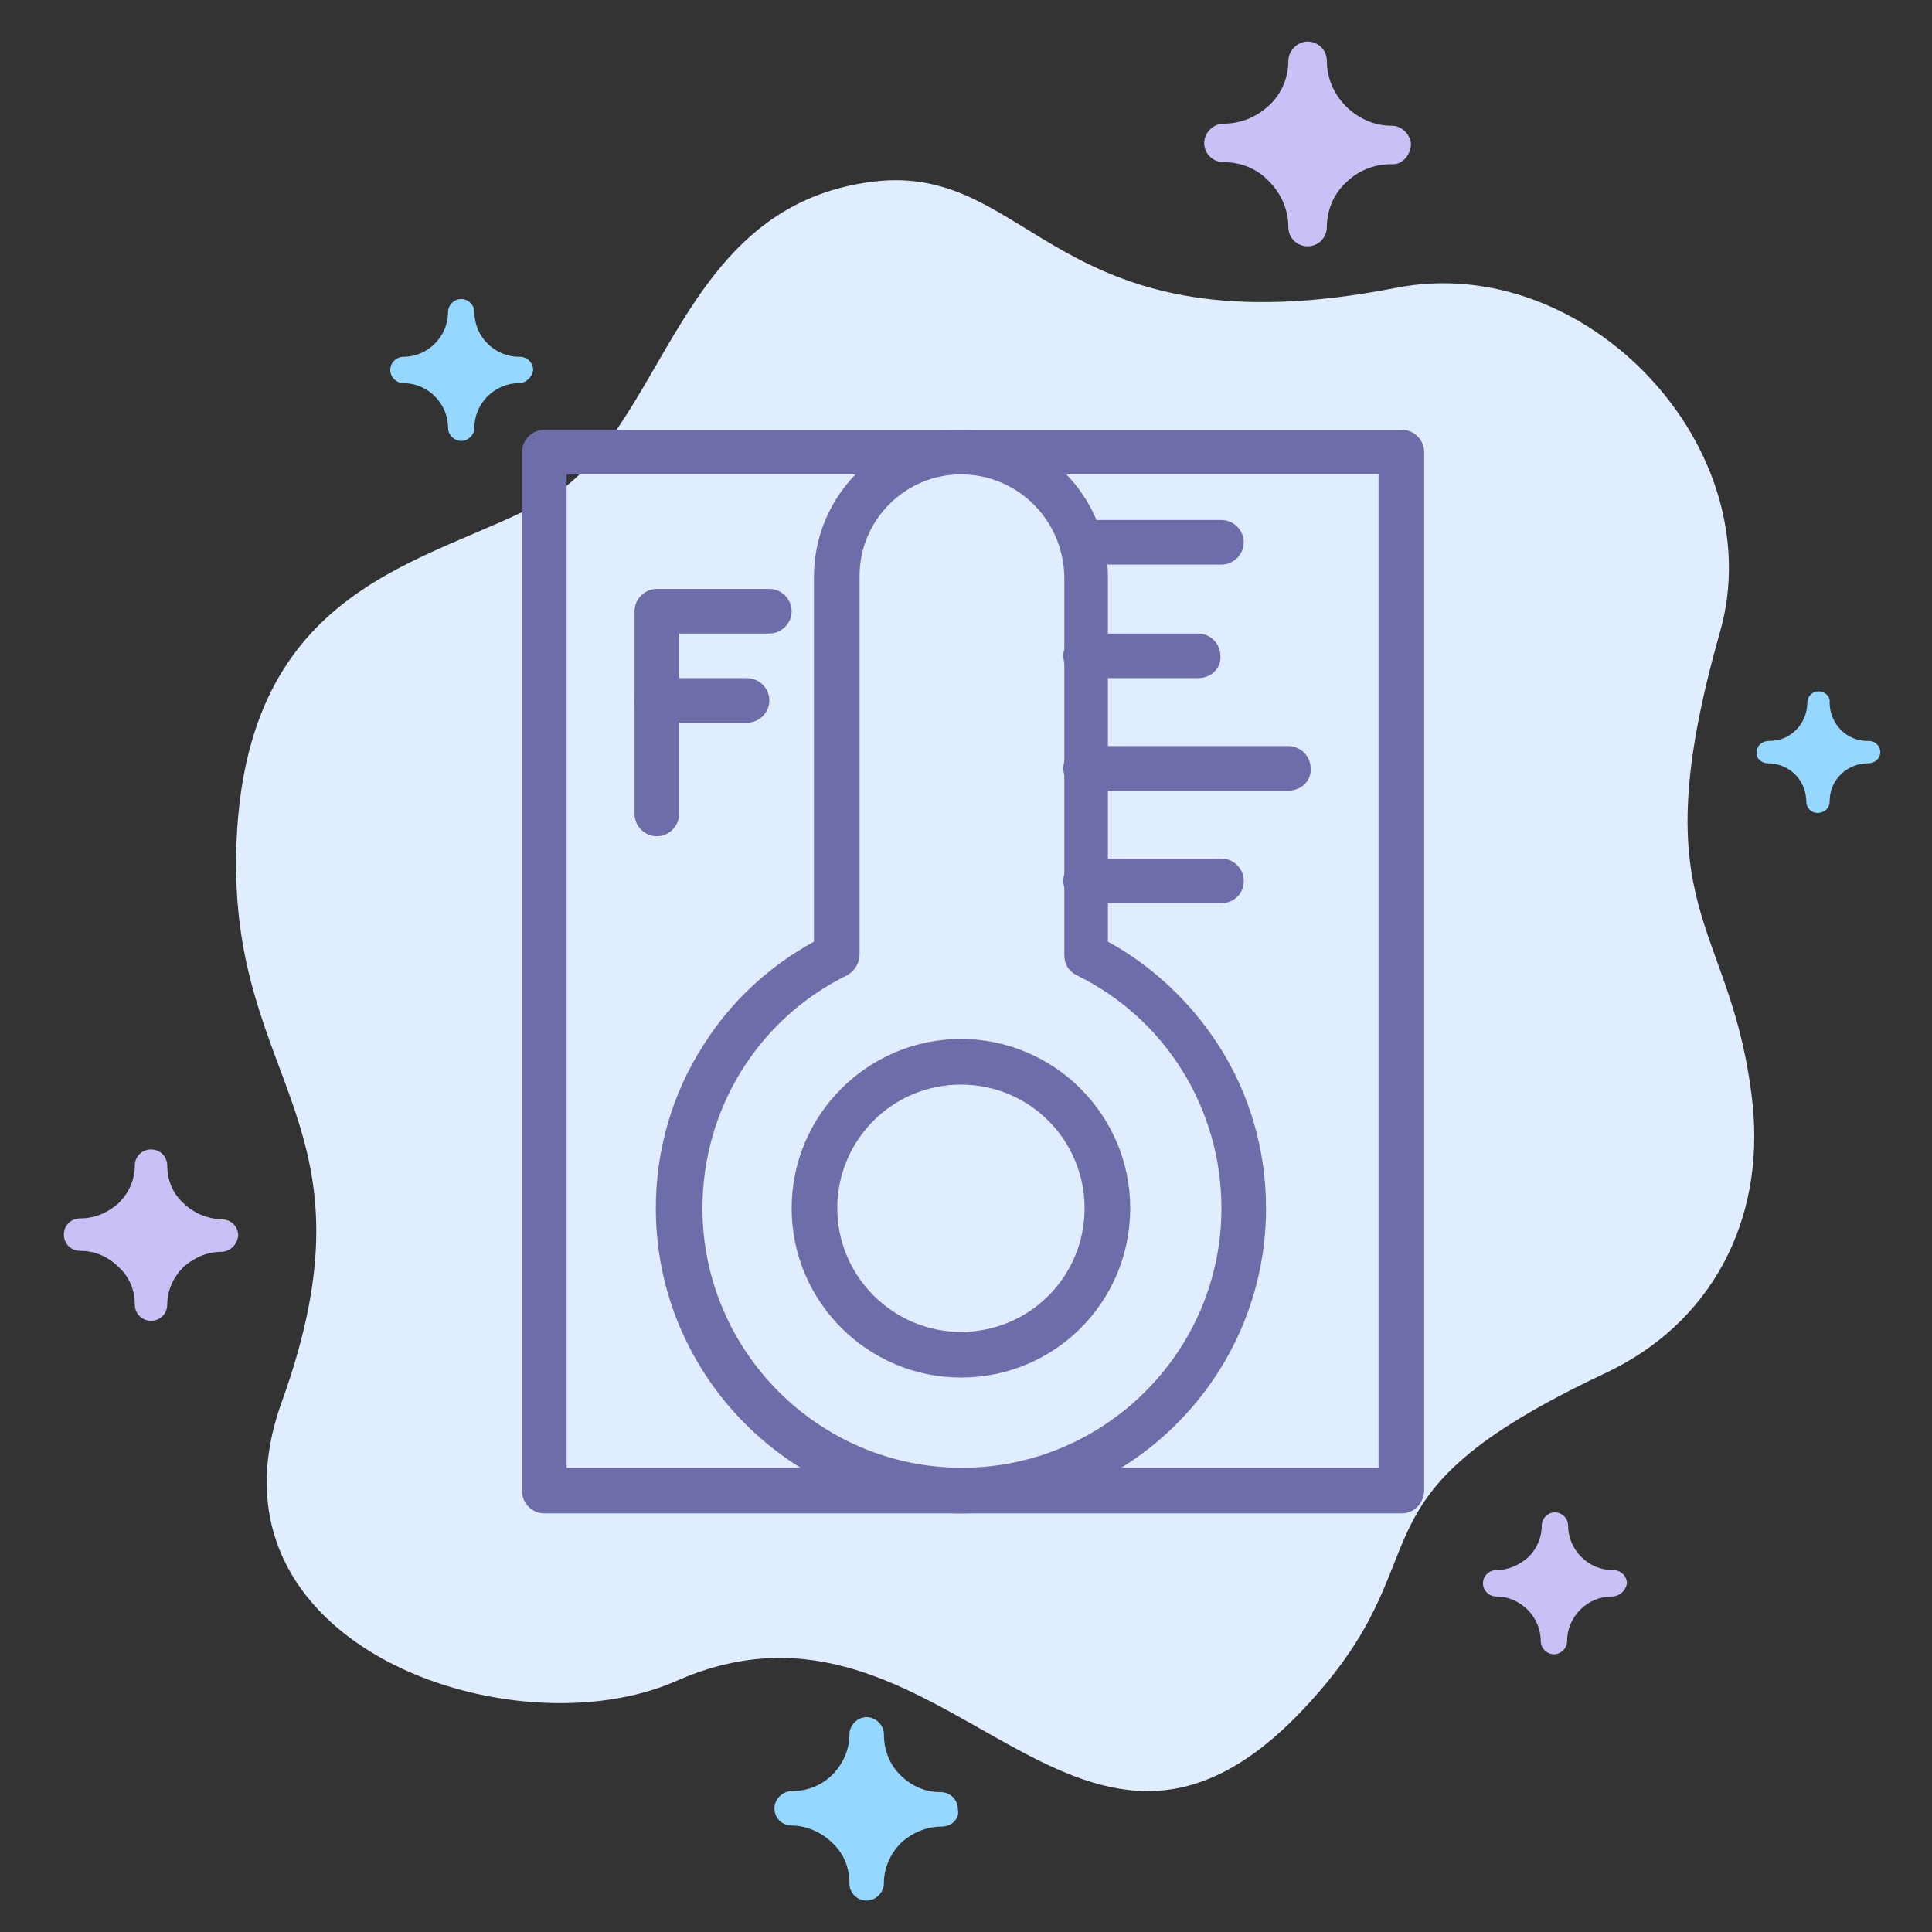 <?xml version="1.0" encoding="utf-8"?>
<!-- Generator: Adobe Illustrator 24.3.0, SVG Export Plug-In . SVG Version: 6.00 Build 0)  -->
<svg version="1.1" baseProfile="tiny" xmlns="http://www.w3.org/2000/svg" xmlns:xlink="http://www.w3.org/1999/xlink" x="0px"
	 y="0px" viewBox="0 0 190.6 190.6" overflow="visible" xml:space="preserve">
<rect x="0" y="0" width="190.6" height="190.6" fill="#333333" stroke="none"/>
<g id="_x33_22">
	<g>
		<g>
			<path fill-rule="evenodd" fill="#E0EDFF" d="M172.9,108.9c1.2,11.6-4.1,21.7-14.6,26.6c-26.7,12.6-15.1,17.6-29.7,33.1
				c-22.7,24.1-35.4-14.4-61.8-2.8c-16.1,7.2-47.7-3.4-39-27.5c9.9-27.5-5-31.2-4.5-54.2c0.6-26.7,19-28.4,30.4-34.7
				c12.1-6.7,12.8-29.2,32.6-31.5c15.7-1.8,17.7,17.1,51.4,10.5c18.8-3.7,37.1,15.8,32,33.9C161.7,90.4,170.9,90.5,172.9,108.9
				L172.9,108.9z"/>
			<path fill="#C9C1F5" d="M137.2,16.2c-1.7,0-3.3,0.7-4.4,1.8c-1.2,1.1-1.9,2.7-1.9,4.4c0,1-0.8,1.9-1.9,1.9c-1,0-1.9-0.8-1.9-1.9
				c0-1.7-0.7-3.3-1.9-4.5c-1.1-1.2-2.7-1.9-4.5-1.9c-1,0-1.9-0.8-1.9-1.9c0-1,0.9-1.9,1.9-1.9c1.8,0,3.3-0.7,4.5-1.8
				c1.2-1.1,1.9-2.7,1.9-4.4c0-1,0.9-1.9,1.9-1.9c1,0,1.9,0.8,1.9,1.9c0,1.7,0.7,3.3,1.9,4.5c1.1,1.1,2.7,1.9,4.4,1.9
				c0,0,0.1,0,0.1,0c1,0,1.9,0.9,1.9,1.9C139.1,15.4,138.3,16.3,137.2,16.2C137.2,16.2,137.2,16.2,137.2,16.2L137.2,16.2z"/>
			<path fill="#C9C1F5" d="M159,157.5c-1.2,0-2.3,0.5-3.1,1.3c-0.8,0.8-1.3,1.9-1.3,3.1c0,0.7-0.6,1.3-1.3,1.3
				c-0.7,0-1.3-0.6-1.3-1.3c0-1.2-0.5-2.3-1.3-3.1c-0.8-0.8-1.9-1.3-3.1-1.3c-0.7,0-1.3-0.6-1.3-1.3c0-0.7,0.6-1.3,1.3-1.3
				c1.2,0,2.3-0.5,3.2-1.3c0.8-0.8,1.3-1.9,1.3-3.1c0-0.7,0.6-1.3,1.3-1.3c0.7,0,1.3,0.6,1.3,1.3c0,1.2,0.5,2.3,1.3,3.1
				c0.8,0.8,1.9,1.3,3.1,1.3c0,0,0,0,0.1,0c0.7,0,1.3,0.6,1.3,1.3C160.4,156.9,159.8,157.5,159,157.5
				C159.1,157.5,159.1,157.5,159,157.5L159,157.5z"/>
			<path fill="#96D7FF" d="M51.2,37.8c-1.2,0-2.3,0.5-3.1,1.3c-0.8,0.8-1.3,1.9-1.3,3.1c0,0.7-0.6,1.3-1.3,1.3
				c-0.7,0-1.3-0.6-1.3-1.3c0-1.2-0.5-2.3-1.3-3.1c-0.8-0.8-1.9-1.3-3.1-1.3c-0.7,0-1.3-0.6-1.3-1.3c0-0.7,0.6-1.3,1.3-1.3
				c1.2,0,2.3-0.5,3.1-1.3c0.8-0.8,1.3-1.9,1.3-3.1c0-0.7,0.6-1.3,1.3-1.3c0.7,0,1.3,0.6,1.3,1.3c0,1.2,0.5,2.3,1.3,3.1
				c0.8,0.8,1.9,1.3,3.1,1.3c0,0,0,0,0.1,0c0.7,0,1.3,0.6,1.3,1.3C52.5,37.2,51.9,37.8,51.2,37.8C51.2,37.8,51.2,37.8,51.2,37.8
				L51.2,37.8z"/>
			<path fill="#C9C1F5" d="M21.8,123.5c-1.4,0-2.7,0.6-3.7,1.5c-1,1-1.6,2.3-1.6,3.7c0,0.9-0.7,1.6-1.6,1.6c-0.9,0-1.6-0.7-1.6-1.6
				c0-1.5-0.6-2.8-1.6-3.7c-1-1-2.3-1.6-3.8-1.6c-0.9,0-1.6-0.7-1.6-1.6c0-0.9,0.7-1.6,1.6-1.6c1.5,0,2.8-0.6,3.8-1.5
				c1-1,1.6-2.3,1.6-3.7c0-0.9,0.7-1.6,1.6-1.6c0.9,0,1.6,0.7,1.6,1.6c0,1.5,0.6,2.8,1.6,3.7c0.9,0.9,2.2,1.5,3.7,1.6c0,0,0,0,0.1,0
				c0.9,0,1.6,0.7,1.6,1.6C23.4,122.8,22.7,123.5,21.8,123.5C21.8,123.5,21.8,123.5,21.8,123.5L21.8,123.5z"/>
			<path fill="#96D7FF" d="M92.9,180.2c-1.5,0-2.9,0.6-4,1.6c-1,1-1.7,2.4-1.7,4c0,0.9-0.8,1.7-1.7,1.7c-0.9,0-1.7-0.7-1.7-1.7
				c0-1.6-0.6-3-1.7-4c-1-1-2.5-1.7-4-1.7c-0.9,0-1.7-0.7-1.7-1.7c0-0.9,0.8-1.7,1.7-1.7c1.6,0,3-0.6,4-1.6c1-1,1.7-2.4,1.7-4
				c0-0.9,0.8-1.7,1.7-1.7c0.9,0,1.7,0.8,1.7,1.7c0,1.6,0.6,3,1.6,4c1,1,2.4,1.7,3.9,1.7c0,0,0.1,0,0.1,0c0.9,0,1.7,0.7,1.7,1.7
				C94.7,179.4,93.9,180.2,92.9,180.2C93,180.2,93,180.2,92.9,180.2L92.9,180.2z"/>
			<path fill="#96D7FF" d="M184.3,75.3c-1,0-2,0.4-2.7,1.1c-0.7,0.7-1.1,1.6-1.1,2.7c0,0.6-0.5,1.1-1.2,1.1c-0.6,0-1.1-0.5-1.1-1.1
				c0-1-0.4-2-1.1-2.7c-0.7-0.7-1.7-1.1-2.7-1.1c-0.6,0-1.2-0.5-1.1-1.1c0-0.6,0.5-1.1,1.2-1.1c1.1,0,2-0.4,2.7-1.1
				c0.7-0.7,1.1-1.7,1.1-2.7c0-0.6,0.5-1.1,1.1-1.1c0.6,0,1.2,0.5,1.1,1.1c0,1,0.4,2,1.1,2.7c0.7,0.7,1.6,1.1,2.7,1.1c0,0,0,0,0.1,0
				c0.6,0,1.1,0.5,1.1,1.1C185.5,74.8,185,75.3,184.3,75.3C184.3,75.3,184.3,75.3,184.3,75.3L184.3,75.3z"/>
		</g>
		<g>
			<g>
				<g>
					<path fill="#6D6DAA" d="M94.8,149.3c-16.6,0-30.1-13.5-30.1-30.1c0-5.7,1.6-11.3,4.7-16.1c2.7-4.3,6.5-7.8,10.9-10.2v-36
						c0-8,6.5-14.5,14.5-14.5s14.5,6.5,14.5,14.5v36c4.4,2.4,8.2,6,10.9,10.2c3.1,4.8,4.7,10.4,4.7,16.1
						C124.9,135.8,111.4,149.3,94.8,149.3z M94.8,46.8c-5.5,0-10,4.5-10,10v37.4c0,0.8-0.5,1.6-1.2,2c-8.8,4.3-14.3,13.2-14.3,23
						c0,14.1,11.5,25.6,25.6,25.6c14.1,0,25.6-11.5,25.6-25.6c0-9.8-5.5-18.7-14.3-23c-0.8-0.4-1.2-1.1-1.2-2V56.9
						C104.9,51.3,100.4,46.8,94.8,46.8z"/>
				</g>
				<g>
					<path fill="#6D6DAA" d="M120.5,55.7h-13.4c-1.2,0-2.2-1-2.2-2.2c0-1.2,1-2.2,2.2-2.2h13.4c1.2,0,2.2,1,2.2,2.2
						C122.7,54.7,121.7,55.7,120.5,55.7z"/>
				</g>
				<g>
					<path fill="#6D6DAA" d="M118.2,66.9h-11.1c-1.2,0-2.2-1-2.2-2.2c0-1.2,1-2.2,2.2-2.2h11.1c1.2,0,2.2,1,2.2,2.2
						C120.5,65.9,119.5,66.9,118.2,66.9z"/>
				</g>
				<g>
					<path fill="#6D6DAA" d="M127.1,78h-20c-1.2,0-2.2-1-2.2-2.2c0-1.2,1-2.2,2.2-2.2h20c1.2,0,2.2,1,2.2,2.2
						C129.4,77,128.4,78,127.1,78z"/>
				</g>
				<g>
					<path fill="#6D6DAA" d="M120.5,89.1h-13.4c-1.2,0-2.2-1-2.2-2.2c0-1.2,1-2.2,2.2-2.2h13.4c1.2,0,2.2,1,2.2,2.2
						C122.7,88.2,121.7,89.1,120.5,89.1z"/>
				</g>
				<g>
					<path fill="#6D6DAA" d="M94.8,135.9c-9.2,0-16.7-7.5-16.7-16.7c0-9.2,7.5-16.7,16.7-16.7c9.2,0,16.7,7.5,16.7,16.7
						C111.5,128.4,104.1,135.9,94.8,135.9z M94.8,107c-6.8,0-12.2,5.5-12.2,12.2s5.5,12.2,12.2,12.2c6.8,0,12.2-5.5,12.2-12.2
						S101.6,107,94.8,107z"/>
				</g>
				<g>
					<path fill="#6D6DAA" d="M138.3,149.3H53.7c-1.2,0-2.2-1-2.2-2.2V44.6c0-1.2,1-2.2,2.2-2.2h84.6c1.2,0,2.2,1,2.2,2.2V147
						C140.5,148.3,139.5,149.3,138.3,149.3z M55.9,144.8H136v-98H55.9V144.8z"/>
				</g>
				<g>
					<path fill="#6D6DAA" d="M64.8,82.5c-1.2,0-2.2-1-2.2-2.2v-20c0-1.2,1-2.2,2.2-2.2h11.1c1.2,0,2.2,1,2.2,2.2
						c0,1.2-1,2.2-2.2,2.2H67v17.8C67,81.5,66,82.5,64.8,82.5z"/>
				</g>
				<g>
					<path fill="#6D6DAA" d="M73.7,71.3h-8.9c-1.2,0-2.2-1-2.2-2.2c0-1.2,1-2.2,2.2-2.2h8.9c1.2,0,2.2,1,2.2,2.2
						C75.9,70.3,74.9,71.3,73.7,71.3z"/>
				</g>
			</g>
		</g>
	</g>
</g>
<g id="Layer_1">
</g>
</svg>
